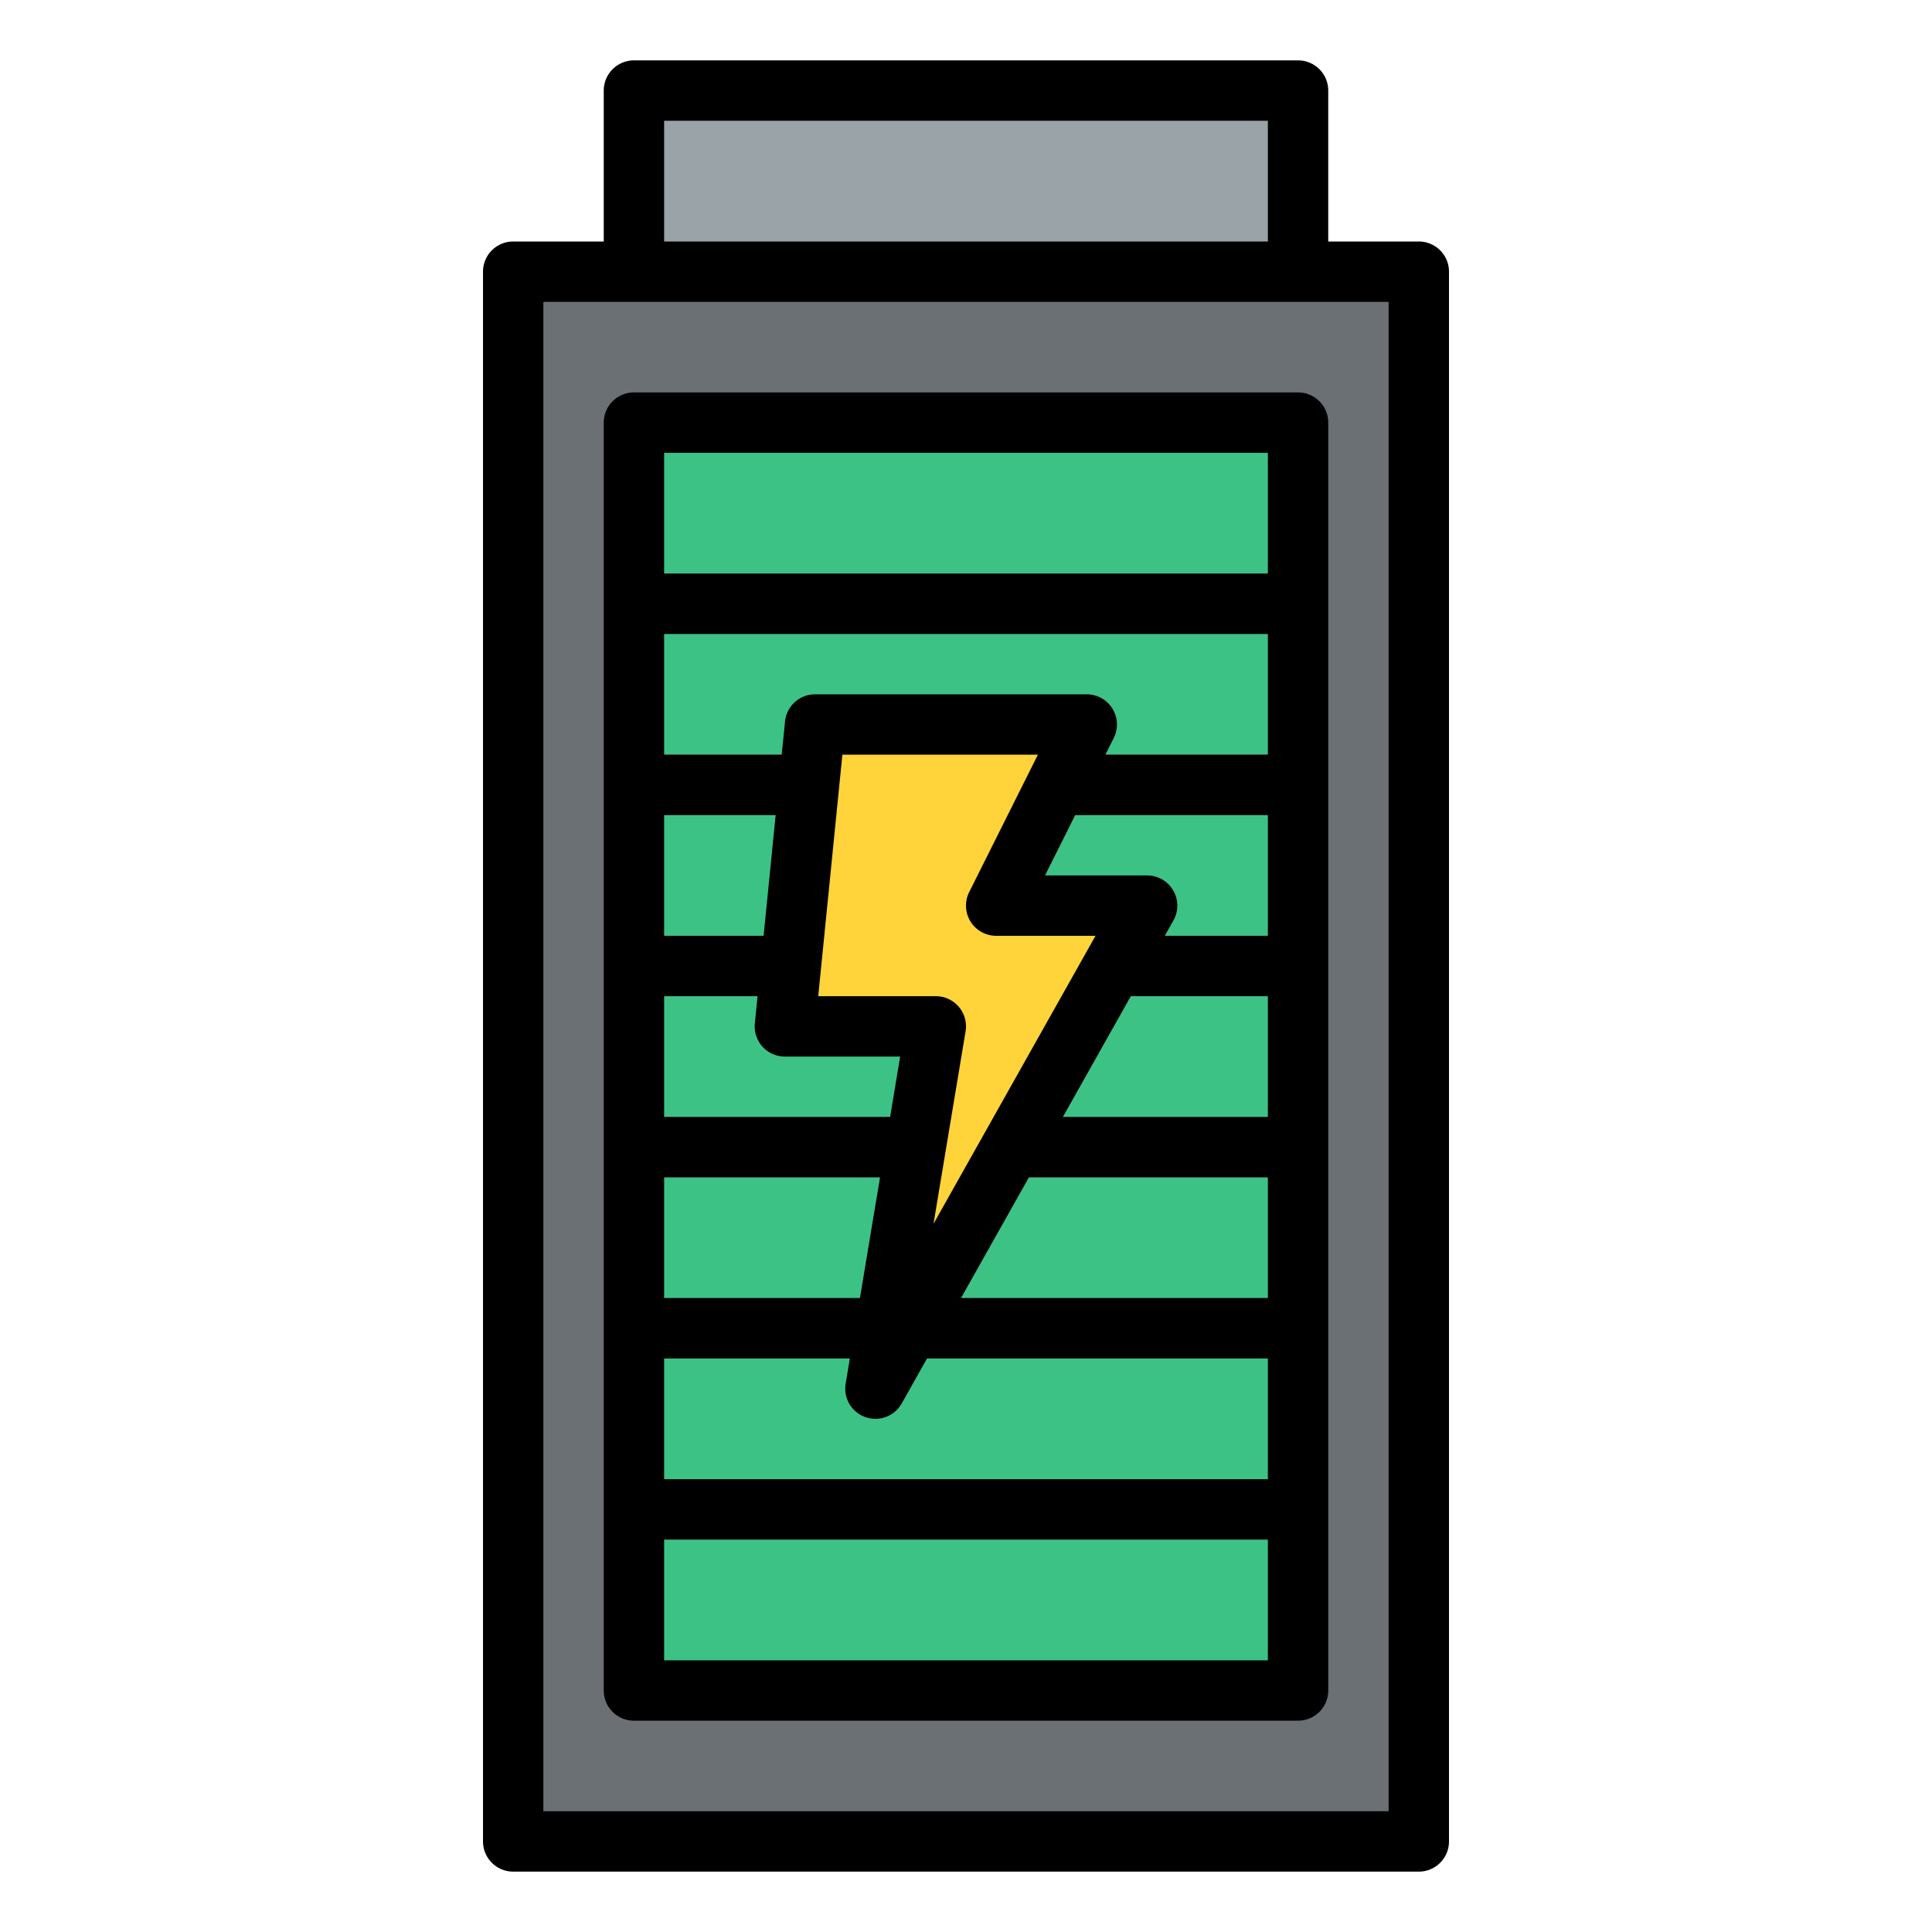 <svg id="Filled" height="512" viewBox="0 0 512 512" width="512" xmlns="http://www.w3.org/2000/svg"><path d="m136 72h240v416h-240z" fill="#6a7073"/><path d="m168 24h176v48h-176z" fill="#9aa3a8"/><g fill="#3dc285"><path d="m168 112h176v40h-176z"/><path d="m168 168h176v32h-176z"/><path d="m168 216h176v32h-176z"/><path d="m168 264h176v32h-176z"/><path d="m168 312h176v32h-176z"/><path d="m168 360h176v32h-176z"/><path d="m168 408h176v40h-176z"/></g><path d="m216 192h72l-24 48h40l-72 128 16-96h-40z" fill="#ffd33a"/><path d="m344 16h-176a8 8 0 0 0 -8 8v40h-24a8 8 0 0 0 -8 8v416a8 8 0 0 0 8 8h240a8 8 0 0 0 8-8v-416a8 8 0 0 0 -8-8h-24v-40a8 8 0 0 0 -8-8zm-168 16h160v32h-160zm192 448h-224v-400h224z"/><path d="m168 456h176a8 8 0 0 0 8-8v-336a8 8 0 0 0 -8-8h-176a8 8 0 0 0 -8 8v336a8 8 0 0 0 8 8zm8-16v-32h160v32zm81.194-195.794a8 8 0 0 0 6.806 3.794h26.321l-42.931 76.322 8.5-51.007a8 8 0 0 0 -7.89-9.315h-31.16l6.4-64h51.816l-18.211 36.422a8 8 0 0 0 .349 7.784zm15.485 67.794h63.321v32h-81.321zm9-16 18-32h36.321v32zm27-48 2.294-4.078a8 8 0 0 0 -6.973-11.922h-27.056l8-16h51.056v32zm-15.735-48 2.211-4.422a8 8 0 0 0 -7.155-11.578h-72a8 8 0 0 0 -7.96 7.2l-.88 8.8h-31.16v-32h160v32zm-87.384 16-3.2 32h-26.36v-32zm-4.8 48-.72 7.2a8 8 0 0 0 7.96 8.8h30.557l-2.667 16h-59.89v-32zm32.463 48-5.334 32h-51.889v-32zm-8 48-1.115 6.685a8 8 0 0 0 14.865 5.237l6.706-11.922h90.321v32h-160v-32zm110.777-240v32h-160v-32z"/></svg>